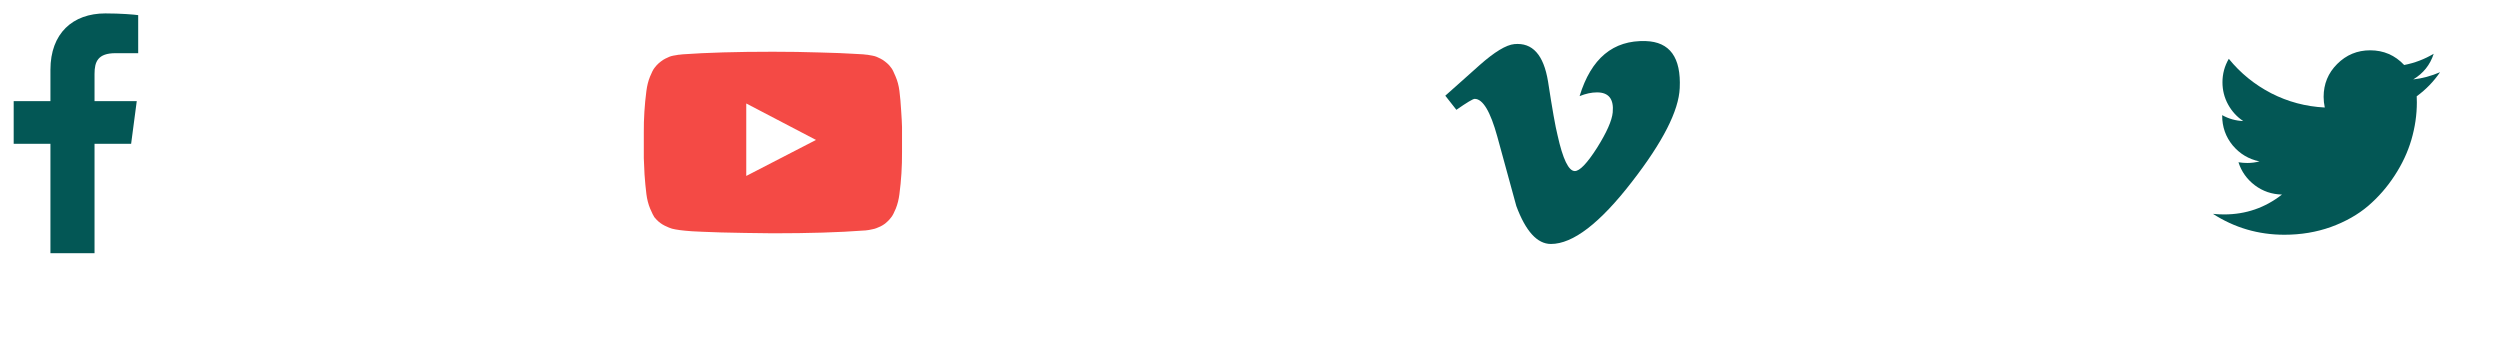 <svg width="213" height="29" viewBox="0 0 213 29" fill="none" xmlns="http://www.w3.org/2000/svg">
<path d="M11.774 1.29C11.442 1.241 10.3 1.143 8.974 1.143C6.2 1.143 4.297 2.837 4.297 5.943V8.619H1.166V12.253H4.297V21.571H8.054V12.253H11.172L11.651 8.619H8.054V6.299C8.054 5.256 8.336 4.531 9.846 4.531H11.774V1.29Z" fill="#035755"/>
<path d="M63.581 14.991L69.523 11.922L63.581 8.816V14.991ZM65.852 4.408C67.227 4.408 68.553 4.429 69.83 4.47C71.115 4.503 72.056 4.539 72.654 4.58L73.55 4.629C73.558 4.629 73.628 4.638 73.759 4.654C73.89 4.662 73.984 4.674 74.041 4.691C74.098 4.699 74.192 4.715 74.323 4.74C74.463 4.765 74.581 4.797 74.679 4.838C74.778 4.879 74.892 4.932 75.023 4.998C75.154 5.063 75.281 5.145 75.404 5.243C75.526 5.333 75.645 5.44 75.76 5.562C75.809 5.612 75.87 5.689 75.944 5.796C76.026 5.894 76.144 6.131 76.3 6.508C76.464 6.884 76.574 7.298 76.631 7.748C76.697 8.272 76.746 8.832 76.779 9.43C76.82 10.019 76.844 10.481 76.852 10.817V11.308V12.978C76.861 14.164 76.787 15.351 76.631 16.538C76.574 16.988 76.472 17.397 76.325 17.766C76.177 18.126 76.046 18.375 75.932 18.515L75.76 18.723C75.645 18.846 75.526 18.956 75.404 19.055C75.281 19.145 75.154 19.223 75.023 19.288C74.892 19.345 74.778 19.394 74.679 19.435C74.581 19.476 74.463 19.509 74.323 19.534C74.192 19.558 74.094 19.578 74.029 19.595C73.972 19.603 73.877 19.615 73.746 19.632C73.624 19.64 73.558 19.644 73.55 19.644C71.496 19.799 68.93 19.877 65.852 19.877C64.158 19.861 62.685 19.836 61.433 19.804C60.189 19.763 59.37 19.73 58.977 19.705L58.376 19.656L57.934 19.607C57.639 19.566 57.414 19.525 57.259 19.484C57.111 19.444 56.903 19.358 56.633 19.227C56.371 19.096 56.142 18.928 55.945 18.723C55.896 18.674 55.831 18.6 55.749 18.502C55.675 18.396 55.556 18.154 55.393 17.778C55.237 17.401 55.131 16.988 55.073 16.538C55.008 16.014 54.955 15.458 54.914 14.868C54.881 14.271 54.861 13.804 54.852 13.469V12.978V11.308C54.844 10.121 54.918 8.935 55.073 7.748C55.131 7.298 55.233 6.892 55.38 6.532C55.528 6.164 55.659 5.91 55.773 5.771L55.945 5.562C56.06 5.44 56.178 5.333 56.301 5.243C56.424 5.145 56.551 5.063 56.682 4.998C56.813 4.932 56.927 4.879 57.025 4.838C57.124 4.797 57.238 4.765 57.369 4.74C57.508 4.715 57.606 4.699 57.664 4.691C57.721 4.674 57.815 4.662 57.946 4.654C58.077 4.638 58.147 4.629 58.155 4.629C60.209 4.482 62.775 4.408 65.852 4.408Z" fill="#F44A45"/>
<path d="M143.113 7.502C143.031 9.434 141.673 12.098 139.037 15.494C136.312 19.022 134.012 20.786 132.138 20.786C130.975 20.786 129.993 19.709 129.191 17.557C128.831 16.247 128.291 14.275 127.571 11.639C126.981 9.495 126.339 8.423 125.643 8.423C125.496 8.423 124.976 8.734 124.084 9.356L123.139 8.153C123.335 7.981 123.777 7.588 124.465 6.974C125.152 6.352 125.684 5.878 126.061 5.55C127.337 4.421 128.324 3.823 129.019 3.758C129.797 3.684 130.423 3.913 130.898 4.445C131.372 4.969 131.704 5.8 131.892 6.938C132.252 9.286 132.522 10.813 132.702 11.517C133.153 13.555 133.644 14.574 134.176 14.574C134.593 14.574 135.223 13.915 136.066 12.597C136.893 11.279 137.339 10.273 137.404 9.577C137.511 8.439 137.065 7.871 136.066 7.871C135.6 7.871 135.105 7.977 134.581 8.19C135.563 4.973 137.441 3.41 140.216 3.5C142.27 3.565 143.236 4.9 143.113 7.502Z" fill="#035755"/>
<path d="M207.892 6.152C207.344 6.954 206.681 7.637 205.903 8.202C205.912 8.317 205.916 8.488 205.916 8.718C205.916 9.782 205.76 10.846 205.449 11.91C205.138 12.965 204.663 13.98 204.025 14.954C203.395 15.928 202.642 16.792 201.766 17.545C200.89 18.289 199.835 18.887 198.599 19.337C197.363 19.779 196.041 20 194.633 20C192.415 20 190.385 19.407 188.544 18.22C188.83 18.253 189.15 18.269 189.502 18.269C191.343 18.269 192.984 17.704 194.425 16.575C193.565 16.558 192.796 16.297 192.117 15.789C191.437 15.273 190.971 14.619 190.717 13.825C190.987 13.866 191.237 13.886 191.466 13.886C191.818 13.886 192.166 13.841 192.509 13.751C191.593 13.563 190.832 13.109 190.226 12.388C189.628 11.66 189.33 10.817 189.33 9.859V9.81C189.886 10.121 190.484 10.289 191.122 10.314C190.582 9.954 190.152 9.483 189.833 8.902C189.514 8.321 189.354 7.69 189.354 7.011C189.354 6.291 189.534 5.624 189.894 5.01C190.885 6.23 192.088 7.208 193.504 7.944C194.928 8.673 196.45 9.078 198.071 9.16C198.005 8.849 197.973 8.546 197.973 8.251C197.973 7.154 198.357 6.221 199.127 5.452C199.904 4.674 200.841 4.286 201.938 4.286C203.084 4.286 204.05 4.703 204.835 5.538C205.727 5.366 206.566 5.047 207.352 4.58C207.049 5.522 206.468 6.25 205.609 6.766C206.37 6.684 207.131 6.479 207.892 6.152Z" fill="#035755"/>
</svg>
